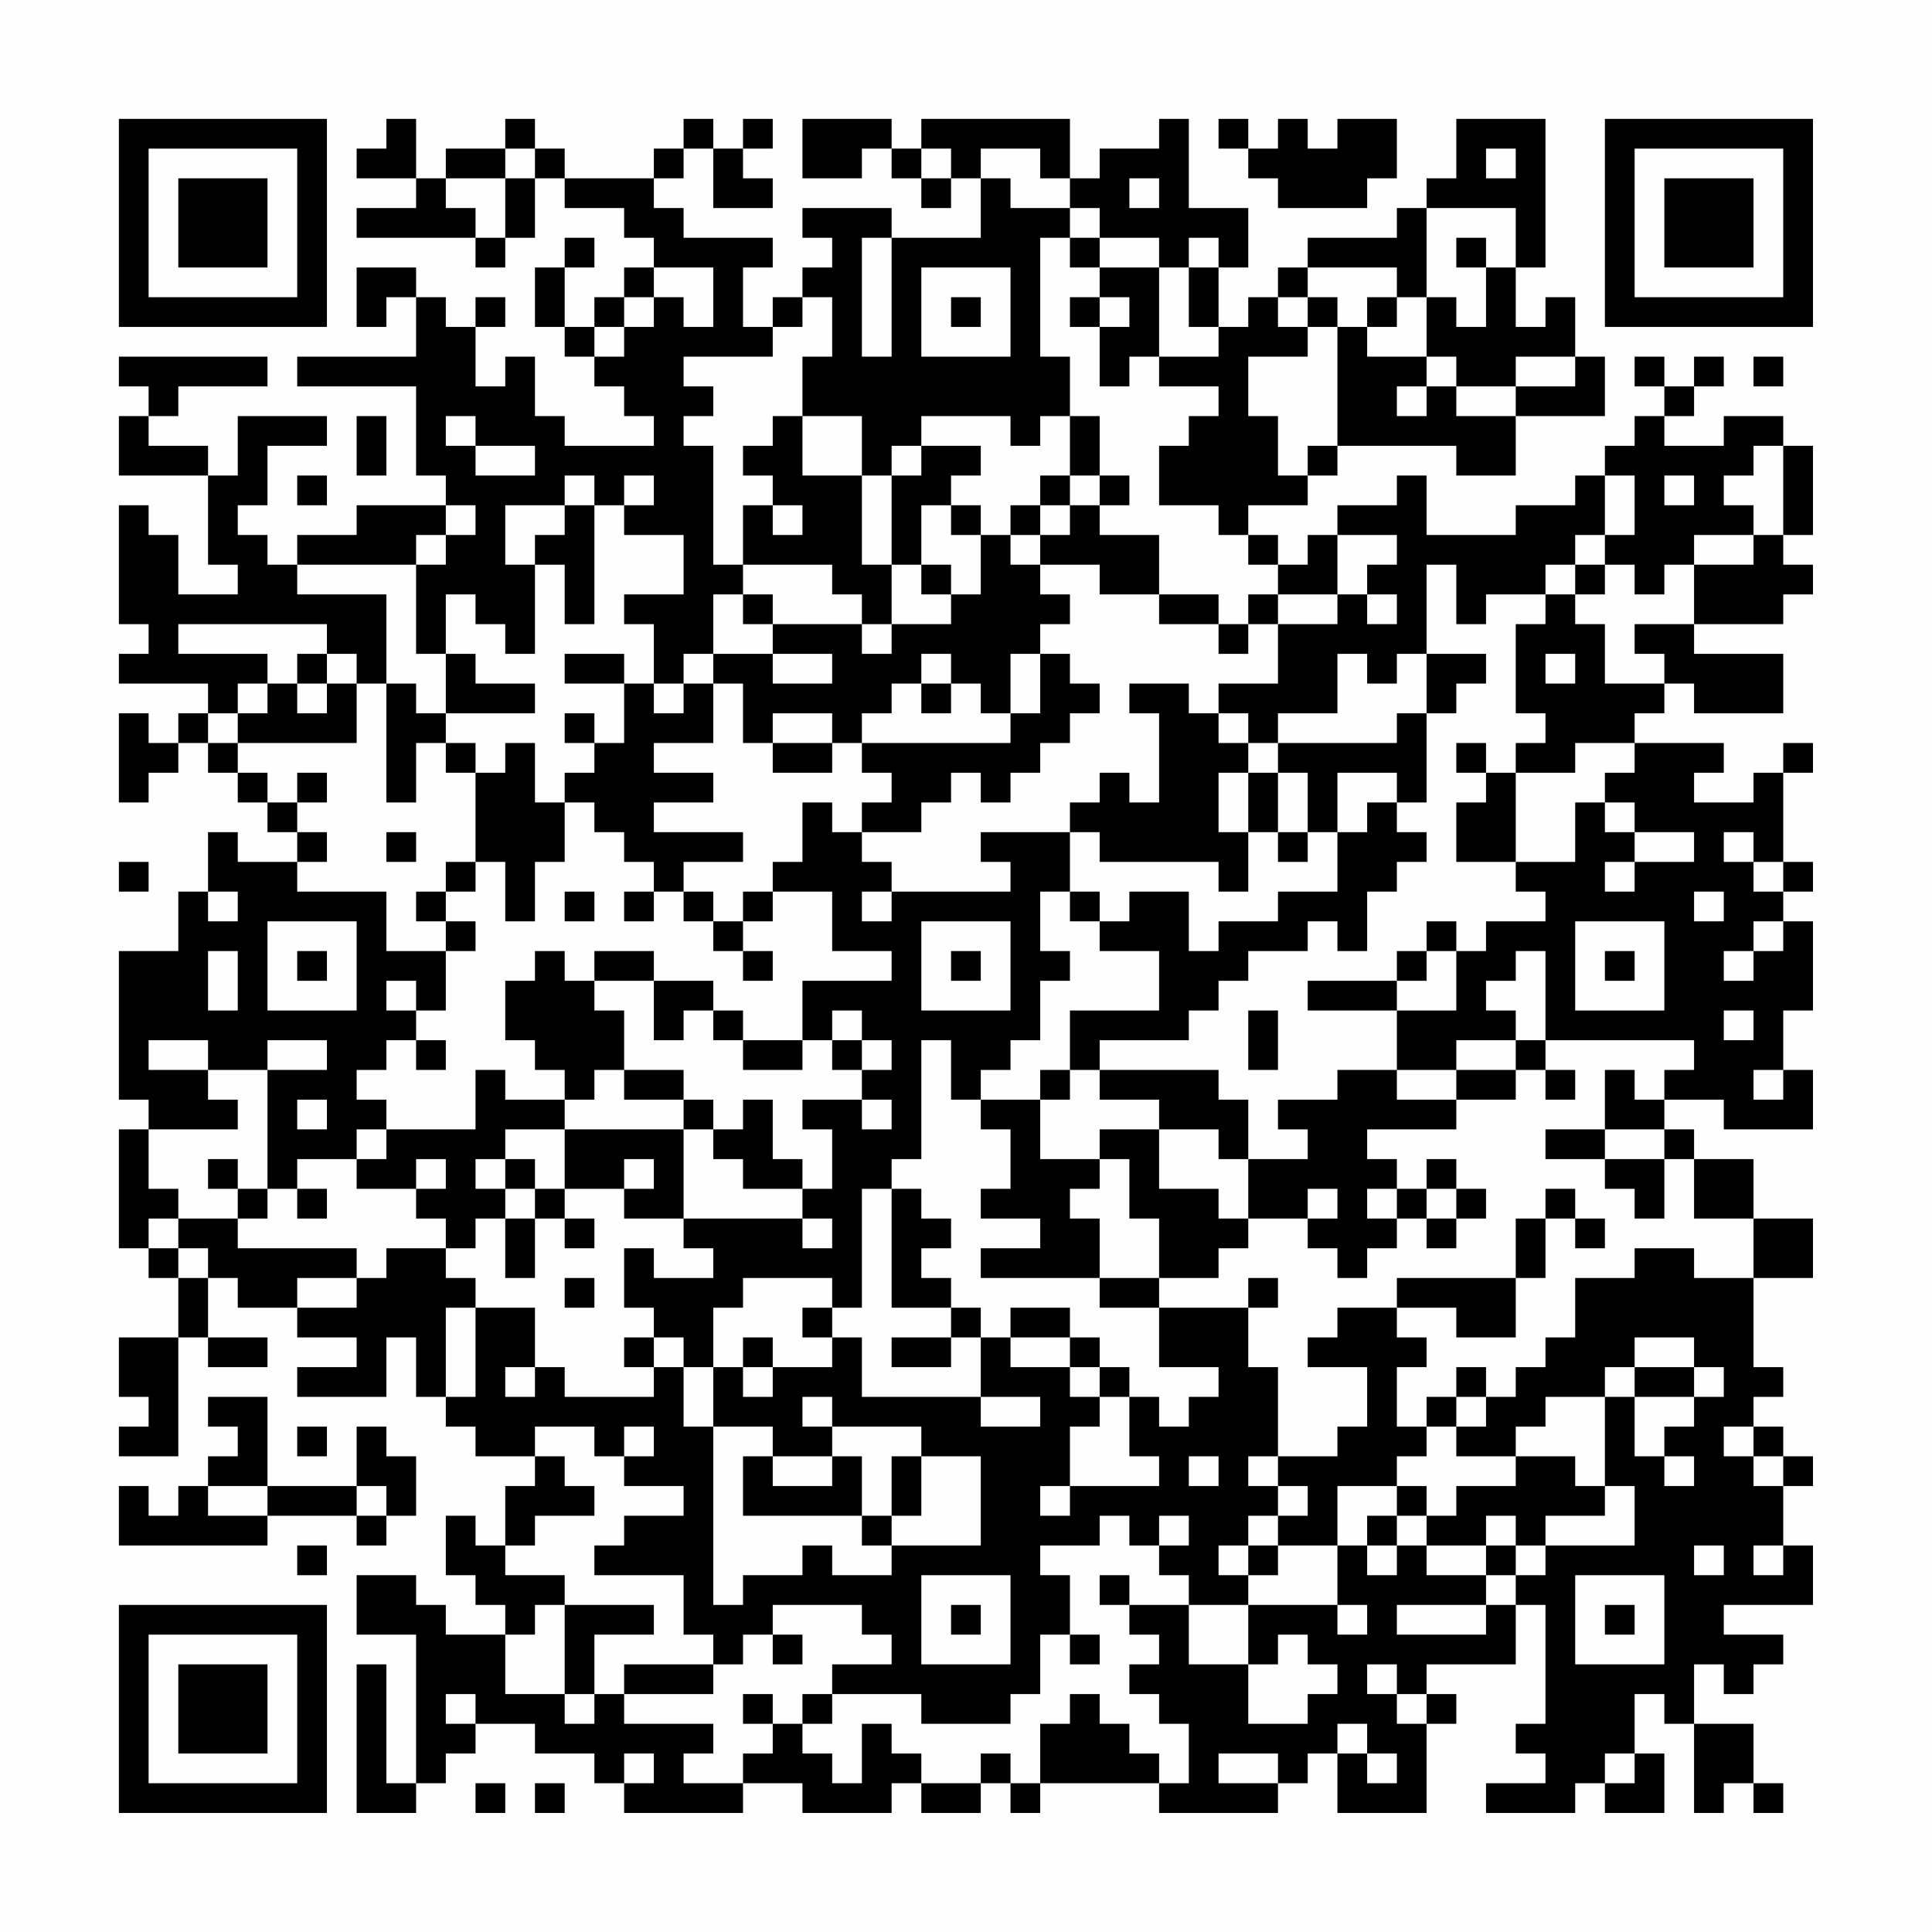 <?xml version="1.0" encoding="UTF-8"?>
<svg xmlns="http://www.w3.org/2000/svg" version="1.1" width="300" height="300" viewBox="0 0 300 300"><rect x="0" y="0" width="300" height="300" fill="#fefefe"/><g transform="scale(4.615)"><g transform="translate(4,4)"><path fill-rule="evenodd" d="M9 0L9 1L8 1L8 2L10 2L10 3L8 3L8 4L12 4L12 5L13 5L13 4L14 4L14 2L15 2L15 3L17 3L17 4L18 4L18 5L17 5L17 6L16 6L16 7L15 7L15 5L16 5L16 4L15 4L15 5L14 5L14 7L15 7L15 8L16 8L16 9L17 9L17 10L18 10L18 11L15 11L15 10L14 10L14 8L13 8L13 9L12 9L12 7L13 7L13 6L12 6L12 7L11 7L11 6L10 6L10 5L8 5L8 7L9 7L9 6L10 6L10 8L6 8L6 9L10 9L10 12L11 12L11 13L8 13L8 14L6 14L6 15L5 15L5 14L4 14L4 13L5 13L5 11L7 11L7 10L4 10L4 12L3 12L3 11L1 11L1 10L2 10L2 9L5 9L5 8L0 8L0 9L1 9L1 10L0 10L0 12L3 12L3 15L4 15L4 16L2 16L2 14L1 14L1 13L0 13L0 17L1 17L1 18L0 18L0 19L3 19L3 20L2 20L2 21L1 21L1 20L0 20L0 23L1 23L1 22L2 22L2 21L3 21L3 22L4 22L4 23L5 23L5 24L6 24L6 25L4 25L4 24L3 24L3 26L2 26L2 28L0 28L0 33L1 33L1 34L0 34L0 38L1 38L1 39L2 39L2 41L0 41L0 43L1 43L1 44L0 44L0 45L2 45L2 41L3 41L3 42L5 42L5 41L3 41L3 39L4 39L4 40L6 40L6 41L8 41L8 42L6 42L6 43L9 43L9 41L10 41L10 43L11 43L11 44L12 44L12 45L14 45L14 46L13 46L13 48L12 48L12 47L11 47L11 49L12 49L12 50L13 50L13 51L11 51L11 50L10 50L10 49L8 49L8 51L10 51L10 56L9 56L9 52L8 52L8 57L10 57L10 56L11 56L11 55L12 55L12 54L14 54L14 55L16 55L16 56L17 56L17 57L21 57L21 56L23 56L23 57L26 57L26 56L27 56L27 57L29 57L29 56L30 56L30 57L31 57L31 56L35 56L35 57L39 57L39 56L40 56L40 55L41 55L41 57L44 57L44 54L45 54L45 53L44 53L44 52L47 52L47 50L48 50L48 54L47 54L47 55L48 55L48 56L46 56L46 57L49 57L49 56L50 56L50 57L52 57L52 55L51 55L51 53L52 53L52 54L53 54L53 57L54 57L54 56L55 56L55 57L56 57L56 56L55 56L55 54L53 54L53 52L54 52L54 53L55 53L55 52L56 52L56 51L54 51L54 50L57 50L57 48L56 48L56 46L57 46L57 45L56 45L56 44L55 44L55 43L56 43L56 42L55 42L55 39L57 39L57 37L55 37L55 35L53 35L53 34L52 34L52 33L54 33L54 34L57 34L57 32L56 32L56 30L57 30L57 27L56 27L56 26L57 26L57 25L56 25L56 22L57 22L57 21L56 21L56 22L55 22L55 23L53 23L53 22L54 22L54 21L51 21L51 20L52 20L52 19L53 19L53 20L56 20L56 18L53 18L53 17L56 17L56 16L57 16L57 15L56 15L56 14L57 14L57 11L56 11L56 10L54 10L54 11L52 11L52 10L53 10L53 9L54 9L54 8L53 8L53 9L52 9L52 8L51 8L51 9L52 9L52 10L51 10L51 11L50 11L50 12L49 12L49 13L47 13L47 14L44 14L44 12L43 12L43 13L41 13L41 14L40 14L40 15L39 15L39 14L38 14L38 13L40 13L40 12L41 12L41 11L45 11L45 12L47 12L47 10L50 10L50 8L49 8L49 6L48 6L48 7L47 7L47 5L48 5L48 0L45 0L45 2L44 2L44 3L43 3L43 4L40 4L40 5L39 5L39 6L38 6L38 7L37 7L37 5L38 5L38 3L36 3L36 0L35 0L35 1L33 1L33 2L32 2L32 0L27 0L27 1L26 1L26 0L23 0L23 2L25 2L25 1L26 1L26 2L27 2L27 3L28 3L28 2L29 2L29 4L26 4L26 3L23 3L23 4L24 4L24 5L23 5L23 6L22 6L22 7L21 7L21 5L22 5L22 4L19 4L19 3L18 3L18 2L19 2L19 1L20 1L20 3L22 3L22 2L21 2L21 1L22 1L22 0L21 0L21 1L20 1L20 0L19 0L19 1L18 1L18 2L15 2L15 1L14 1L14 0L13 0L13 1L11 1L11 2L10 2L10 0ZM37 0L37 1L38 1L38 2L39 2L39 3L42 3L42 2L43 2L43 0L41 0L41 1L40 1L40 0L39 0L39 1L38 1L38 0ZM13 1L13 2L11 2L11 3L12 3L12 4L13 4L13 2L14 2L14 1ZM27 1L27 2L28 2L28 1ZM29 1L29 2L30 2L30 3L32 3L32 4L31 4L31 8L32 8L32 10L31 10L31 11L30 11L30 10L27 10L27 11L26 11L26 12L25 12L25 10L23 10L23 8L24 8L24 6L23 6L23 7L22 7L22 8L19 8L19 9L20 9L20 10L19 10L19 11L20 11L20 15L21 15L21 16L20 16L20 18L19 18L19 19L18 19L18 17L17 17L17 16L19 16L19 14L17 14L17 13L18 13L18 12L17 12L17 13L16 13L16 12L15 12L15 13L13 13L13 15L14 15L14 18L13 18L13 17L12 17L12 16L11 16L11 18L10 18L10 15L11 15L11 14L12 14L12 13L11 13L11 14L10 14L10 15L6 15L6 16L9 16L9 19L8 19L8 18L7 18L7 17L2 17L2 18L5 18L5 19L4 19L4 20L3 20L3 21L4 21L4 22L5 22L5 23L6 23L6 24L7 24L7 25L6 25L6 26L9 26L9 28L11 28L11 30L10 30L10 29L9 29L9 30L10 30L10 31L9 31L9 32L8 32L8 33L9 33L9 34L8 34L8 35L6 35L6 36L5 36L5 32L7 32L7 31L5 31L5 32L3 32L3 31L1 31L1 32L3 32L3 33L4 33L4 34L1 34L1 36L2 36L2 37L1 37L1 38L2 38L2 39L3 39L3 38L2 38L2 37L4 37L4 38L8 38L8 39L6 39L6 40L8 40L8 39L9 39L9 38L11 38L11 39L12 39L12 40L11 40L11 43L12 43L12 40L14 40L14 42L13 42L13 43L14 43L14 42L15 42L15 43L18 43L18 42L19 42L19 44L20 44L20 50L21 50L21 49L23 49L23 48L24 48L24 49L26 49L26 48L29 48L29 45L27 45L27 44L24 44L24 43L23 43L23 44L24 44L24 45L22 45L22 44L20 44L20 42L21 42L21 43L22 43L22 42L24 42L24 41L25 41L25 43L29 43L29 44L31 44L31 43L29 43L29 41L30 41L30 42L32 42L32 43L33 43L33 44L32 44L32 46L31 46L31 47L32 47L32 46L35 46L35 45L34 45L34 43L35 43L35 44L36 44L36 43L37 43L37 42L35 42L35 40L38 40L38 42L39 42L39 45L38 45L38 46L39 46L39 47L38 47L38 48L37 48L37 49L38 49L38 50L36 50L36 49L35 49L35 48L36 48L36 47L35 47L35 48L34 48L34 47L33 47L33 48L31 48L31 49L32 49L32 51L31 51L31 53L30 53L30 54L27 54L27 53L24 53L24 52L26 52L26 51L25 51L25 50L22 50L22 51L21 51L21 52L20 52L20 51L19 51L19 49L16 49L16 48L17 48L17 47L19 47L19 46L17 46L17 45L18 45L18 44L17 44L17 45L16 45L16 44L14 44L14 45L15 45L15 46L16 46L16 47L14 47L14 48L13 48L13 49L15 49L15 50L14 50L14 51L13 51L13 53L15 53L15 54L16 54L16 53L17 53L17 54L20 54L20 55L19 55L19 56L21 56L21 55L22 55L22 54L23 54L23 55L24 55L24 56L25 56L25 54L26 54L26 55L27 55L27 56L29 56L29 55L30 55L30 56L31 56L31 54L32 54L32 53L33 53L33 54L34 54L34 55L35 55L35 56L36 56L36 54L35 54L35 53L34 53L34 52L35 52L35 51L34 51L34 50L36 50L36 52L38 52L38 54L40 54L40 53L41 53L41 52L40 52L40 51L39 51L39 52L38 52L38 50L41 50L41 51L42 51L42 50L41 50L41 48L42 48L42 49L43 49L43 48L44 48L44 49L46 49L46 50L43 50L43 51L46 51L46 50L47 50L47 49L48 49L48 48L51 48L51 46L50 46L50 43L51 43L51 45L52 45L52 46L53 46L53 45L52 45L52 44L53 44L53 43L54 43L54 42L53 42L53 41L51 41L51 42L50 42L50 43L48 43L48 44L47 44L47 45L45 45L45 44L46 44L46 43L47 43L47 42L48 42L48 41L49 41L49 39L51 39L51 38L53 38L53 39L55 39L55 37L53 37L53 35L52 35L52 34L50 34L50 32L51 32L51 33L52 33L52 32L53 32L53 31L48 31L48 28L47 28L47 29L46 29L46 30L47 30L47 31L45 31L45 32L43 32L43 30L45 30L45 28L46 28L46 27L48 27L48 26L47 26L47 25L49 25L49 23L50 23L50 24L51 24L51 25L50 25L50 26L51 26L51 25L53 25L53 24L51 24L51 23L50 23L50 22L51 22L51 21L49 21L49 22L47 22L47 21L48 21L48 20L47 20L47 17L48 17L48 16L49 16L49 17L50 17L50 19L52 19L52 18L51 18L51 17L53 17L53 15L55 15L55 14L56 14L56 11L55 11L55 12L54 12L54 13L55 13L55 14L53 14L53 15L52 15L52 16L51 16L51 15L50 15L50 14L51 14L51 12L50 12L50 14L49 14L49 15L48 15L48 16L46 16L46 17L45 17L45 15L44 15L44 18L43 18L43 19L42 19L42 18L41 18L41 20L39 20L39 21L38 21L38 20L37 20L37 19L39 19L39 17L41 17L41 16L42 16L42 17L43 17L43 16L42 16L42 15L43 15L43 14L41 14L41 16L39 16L39 15L38 15L38 14L37 14L37 13L35 13L35 11L36 11L36 10L37 10L37 9L35 9L35 8L37 8L37 7L36 7L36 5L37 5L37 4L36 4L36 5L35 5L35 4L33 4L33 3L32 3L32 2L31 2L31 1ZM46 1L46 2L47 2L47 1ZM34 2L34 3L35 3L35 2ZM44 3L44 6L43 6L43 5L40 5L40 6L39 6L39 7L40 7L40 8L38 8L38 10L39 10L39 12L40 12L40 11L41 11L41 7L42 7L42 8L44 8L44 9L43 9L43 10L44 10L44 9L45 9L45 10L47 10L47 9L49 9L49 8L47 8L47 9L45 9L45 8L44 8L44 6L45 6L45 7L46 7L46 5L47 5L47 3ZM25 4L25 8L26 8L26 4ZM32 4L32 5L33 5L33 6L32 6L32 7L33 7L33 9L34 9L34 8L35 8L35 5L33 5L33 4ZM45 4L45 5L46 5L46 4ZM18 5L18 6L17 6L17 7L16 7L16 8L17 8L17 7L18 7L18 6L19 6L19 7L20 7L20 5ZM27 5L27 8L30 8L30 5ZM28 6L28 7L29 7L29 6ZM33 6L33 7L34 7L34 6ZM40 6L40 7L41 7L41 6ZM42 6L42 7L43 7L43 6ZM55 8L55 9L56 9L56 8ZM8 10L8 12L9 12L9 10ZM11 10L11 11L12 11L12 12L14 12L14 11L12 11L12 10ZM22 10L22 11L21 11L21 12L22 12L22 13L21 13L21 15L24 15L24 16L25 16L25 17L22 17L22 16L21 16L21 17L22 17L22 18L20 18L20 19L19 19L19 20L18 20L18 19L17 19L17 18L15 18L15 19L17 19L17 21L16 21L16 20L15 20L15 21L16 21L16 22L15 22L15 23L14 23L14 21L13 21L13 22L12 22L12 21L11 21L11 20L14 20L14 19L12 19L12 18L11 18L11 20L10 20L10 19L9 19L9 23L10 23L10 21L11 21L11 22L12 22L12 25L11 25L11 26L10 26L10 27L11 27L11 28L12 28L12 27L11 27L11 26L12 26L12 25L13 25L13 27L14 27L14 25L15 25L15 23L16 23L16 24L17 24L17 25L18 25L18 26L17 26L17 27L18 27L18 26L19 26L19 27L20 27L20 28L21 28L21 29L22 29L22 28L21 28L21 27L22 27L22 26L24 26L24 28L26 28L26 29L23 29L23 31L21 31L21 30L20 30L20 29L18 29L18 28L16 28L16 29L15 29L15 28L14 28L14 29L13 29L13 31L14 31L14 32L15 32L15 33L13 33L13 32L12 32L12 34L9 34L9 35L8 35L8 36L10 36L10 37L11 37L11 38L12 38L12 37L13 37L13 39L14 39L14 37L15 37L15 38L16 38L16 37L15 37L15 36L17 36L17 37L19 37L19 38L20 38L20 39L18 39L18 38L17 38L17 40L18 40L18 41L17 41L17 42L18 42L18 41L19 41L19 42L20 42L20 40L21 40L21 39L24 39L24 40L23 40L23 41L24 41L24 40L25 40L25 36L26 36L26 40L28 40L28 41L26 41L26 42L28 42L28 41L29 41L29 40L28 40L28 39L27 39L27 38L28 38L28 37L27 37L27 36L26 36L26 35L27 35L27 31L28 31L28 33L29 33L29 34L30 34L30 36L29 36L29 37L31 37L31 38L29 38L29 39L33 39L33 40L35 40L35 39L37 39L37 38L38 38L38 37L40 37L40 38L41 38L41 39L42 39L42 38L43 38L43 37L44 37L44 38L45 38L45 37L46 37L46 36L45 36L45 35L44 35L44 36L43 36L43 35L42 35L42 34L45 34L45 33L47 33L47 32L48 32L48 33L49 33L49 32L48 32L48 31L47 31L47 32L45 32L45 33L43 33L43 32L41 32L41 33L39 33L39 34L40 34L40 35L38 35L38 33L37 33L37 32L33 32L33 31L36 31L36 30L37 30L37 29L38 29L38 28L40 28L40 27L41 27L41 28L42 28L42 26L43 26L43 25L44 25L44 24L43 24L43 23L44 23L44 20L45 20L45 19L46 19L46 18L44 18L44 20L43 20L43 21L39 21L39 22L38 22L38 21L37 21L37 20L36 20L36 19L34 19L34 20L35 20L35 23L34 23L34 22L33 22L33 23L32 23L32 24L29 24L29 25L30 25L30 26L26 26L26 25L25 25L25 24L27 24L27 23L28 23L28 22L29 22L29 23L30 23L30 22L31 22L31 21L32 21L32 20L33 20L33 19L32 19L32 18L31 18L31 17L32 17L32 16L31 16L31 15L33 15L33 16L35 16L35 17L37 17L37 18L38 18L38 17L39 17L39 16L38 16L38 17L37 17L37 16L35 16L35 14L33 14L33 13L34 13L34 12L33 12L33 10L32 10L32 12L31 12L31 13L30 13L30 14L29 14L29 13L28 13L28 12L29 12L29 11L27 11L27 12L26 12L26 15L25 15L25 12L23 12L23 10ZM6 12L6 13L7 13L7 12ZM32 12L32 13L31 13L31 14L30 14L30 15L31 15L31 14L32 14L32 13L33 13L33 12ZM52 12L52 13L53 13L53 12ZM15 13L15 14L14 14L14 15L15 15L15 17L16 17L16 13ZM22 13L22 14L23 14L23 13ZM27 13L27 15L26 15L26 17L25 17L25 18L26 18L26 17L28 17L28 16L29 16L29 14L28 14L28 13ZM27 15L27 16L28 16L28 15ZM49 15L49 16L50 16L50 15ZM6 18L6 19L5 19L5 20L4 20L4 21L8 21L8 19L7 19L7 18ZM22 18L22 19L24 19L24 18ZM27 18L27 19L26 19L26 20L25 20L25 21L24 21L24 20L22 20L22 21L21 21L21 19L20 19L20 21L18 21L18 22L20 22L20 23L18 23L18 24L21 24L21 25L19 25L19 26L20 26L20 27L21 27L21 26L22 26L22 25L23 25L23 23L24 23L24 24L25 24L25 23L26 23L26 22L25 22L25 21L30 21L30 20L31 20L31 18L30 18L30 20L29 20L29 19L28 19L28 18ZM48 18L48 19L49 19L49 18ZM6 19L6 20L7 20L7 19ZM27 19L27 20L28 20L28 19ZM22 21L22 22L24 22L24 21ZM45 21L45 22L46 22L46 23L45 23L45 25L47 25L47 22L46 22L46 21ZM6 22L6 23L7 23L7 22ZM37 22L37 24L38 24L38 26L37 26L37 25L33 25L33 24L32 24L32 26L31 26L31 28L32 28L32 29L31 29L31 31L30 31L30 32L29 32L29 33L31 33L31 35L33 35L33 36L32 36L32 37L33 37L33 39L35 39L35 37L34 37L34 35L33 35L33 34L35 34L35 36L37 36L37 37L38 37L38 35L37 35L37 34L35 34L35 33L33 33L33 32L32 32L32 30L35 30L35 28L33 28L33 27L34 27L34 26L36 26L36 28L37 28L37 27L39 27L39 26L41 26L41 24L42 24L42 23L43 23L43 22L41 22L41 24L40 24L40 22L39 22L39 24L38 24L38 22ZM9 24L9 25L10 25L10 24ZM39 24L39 25L40 25L40 24ZM54 24L54 25L55 25L55 26L56 26L56 25L55 25L55 24ZM0 25L0 26L1 26L1 25ZM3 26L3 27L4 27L4 26ZM15 26L15 27L16 27L16 26ZM25 26L25 27L26 27L26 26ZM32 26L32 27L33 27L33 26ZM53 26L53 27L54 27L54 26ZM5 27L5 30L8 30L8 27ZM27 27L27 30L30 30L30 27ZM44 27L44 28L43 28L43 29L40 29L40 30L43 30L43 29L44 29L44 28L45 28L45 27ZM49 27L49 30L52 30L52 27ZM55 27L55 28L54 28L54 29L55 29L55 28L56 28L56 27ZM3 28L3 30L4 30L4 28ZM6 28L6 29L7 29L7 28ZM28 28L28 29L29 29L29 28ZM50 28L50 29L51 29L51 28ZM16 29L16 30L17 30L17 32L16 32L16 33L15 33L15 34L13 34L13 35L12 35L12 36L13 36L13 37L14 37L14 36L15 36L15 34L19 34L19 37L23 37L23 38L24 38L24 37L23 37L23 36L24 36L24 34L23 34L23 33L25 33L25 34L26 34L26 33L25 33L25 32L26 32L26 31L25 31L25 30L24 30L24 31L23 31L23 32L21 32L21 31L20 31L20 30L19 30L19 31L18 31L18 29ZM38 30L38 32L39 32L39 30ZM54 30L54 31L55 31L55 30ZM10 31L10 32L11 32L11 31ZM24 31L24 32L25 32L25 31ZM17 32L17 33L19 33L19 34L20 34L20 35L21 35L21 36L23 36L23 35L22 35L22 33L21 33L21 34L20 34L20 33L19 33L19 32ZM31 32L31 33L32 33L32 32ZM55 32L55 33L56 33L56 32ZM6 33L6 34L7 34L7 33ZM48 34L48 35L50 35L50 36L51 36L51 37L52 37L52 35L50 35L50 34ZM3 35L3 36L4 36L4 37L5 37L5 36L4 36L4 35ZM10 35L10 36L11 36L11 35ZM13 35L13 36L14 36L14 35ZM17 35L17 36L18 36L18 35ZM6 36L6 37L7 37L7 36ZM40 36L40 37L41 37L41 36ZM42 36L42 37L43 37L43 36ZM44 36L44 37L45 37L45 36ZM48 36L48 37L47 37L47 39L43 39L43 40L41 40L41 41L40 41L40 42L42 42L42 44L41 44L41 45L39 45L39 46L40 46L40 47L39 47L39 48L38 48L38 49L39 49L39 48L41 48L41 46L43 46L43 47L42 47L42 48L43 48L43 47L44 47L44 48L46 48L46 49L47 49L47 48L48 48L48 47L50 47L50 46L49 46L49 45L47 45L47 46L45 46L45 47L44 47L44 46L43 46L43 45L44 45L44 44L45 44L45 43L46 43L46 42L45 42L45 43L44 43L44 44L43 44L43 42L44 42L44 41L43 41L43 40L45 40L45 41L47 41L47 39L48 39L48 37L49 37L49 38L50 38L50 37L49 37L49 36ZM15 39L15 40L16 40L16 39ZM38 39L38 40L39 40L39 39ZM30 40L30 41L32 41L32 42L33 42L33 43L34 43L34 42L33 42L33 41L32 41L32 40ZM21 41L21 42L22 42L22 41ZM51 42L51 43L53 43L53 42ZM3 43L3 44L4 44L4 45L3 45L3 46L2 46L2 47L1 47L1 46L0 46L0 48L5 48L5 47L8 47L8 48L9 48L9 47L10 47L10 45L9 45L9 44L8 44L8 46L5 46L5 43ZM6 44L6 45L7 45L7 44ZM54 44L54 45L55 45L55 46L56 46L56 45L55 45L55 44ZM21 45L21 47L25 47L25 48L26 48L26 47L27 47L27 45L26 45L26 47L25 47L25 45L24 45L24 46L22 46L22 45ZM36 45L36 46L37 46L37 45ZM3 46L3 47L5 47L5 46ZM8 46L8 47L9 47L9 46ZM46 47L46 48L47 48L47 47ZM6 48L6 49L7 49L7 48ZM53 48L53 49L54 49L54 48ZM55 48L55 49L56 49L56 48ZM27 49L27 52L30 52L30 49ZM33 49L33 50L34 50L34 49ZM49 49L49 52L52 52L52 49ZM15 50L15 53L16 53L16 51L18 51L18 50ZM28 50L28 51L29 51L29 50ZM50 50L50 51L51 51L51 50ZM22 51L22 52L23 52L23 51ZM32 51L32 52L33 52L33 51ZM17 52L17 53L20 53L20 52ZM42 52L42 53L43 53L43 54L44 54L44 53L43 53L43 52ZM11 53L11 54L12 54L12 53ZM21 53L21 54L22 54L22 53ZM23 53L23 54L24 54L24 53ZM41 54L41 55L42 55L42 56L43 56L43 55L42 55L42 54ZM17 55L17 56L18 56L18 55ZM37 55L37 56L39 56L39 55ZM50 55L50 56L51 56L51 55ZM12 56L12 57L13 57L13 56ZM14 56L14 57L15 57L15 56ZM0 0L0 7L7 7L7 0ZM1 1L1 6L6 6L6 1ZM2 2L2 5L5 5L5 2ZM50 0L50 7L57 7L57 0ZM51 1L51 6L56 6L56 1ZM52 2L52 5L55 5L55 2ZM0 50L0 57L7 57L7 50ZM1 51L1 56L6 56L6 51ZM2 52L2 55L5 55L5 52Z" fill="#000000"/></g></g></svg>
